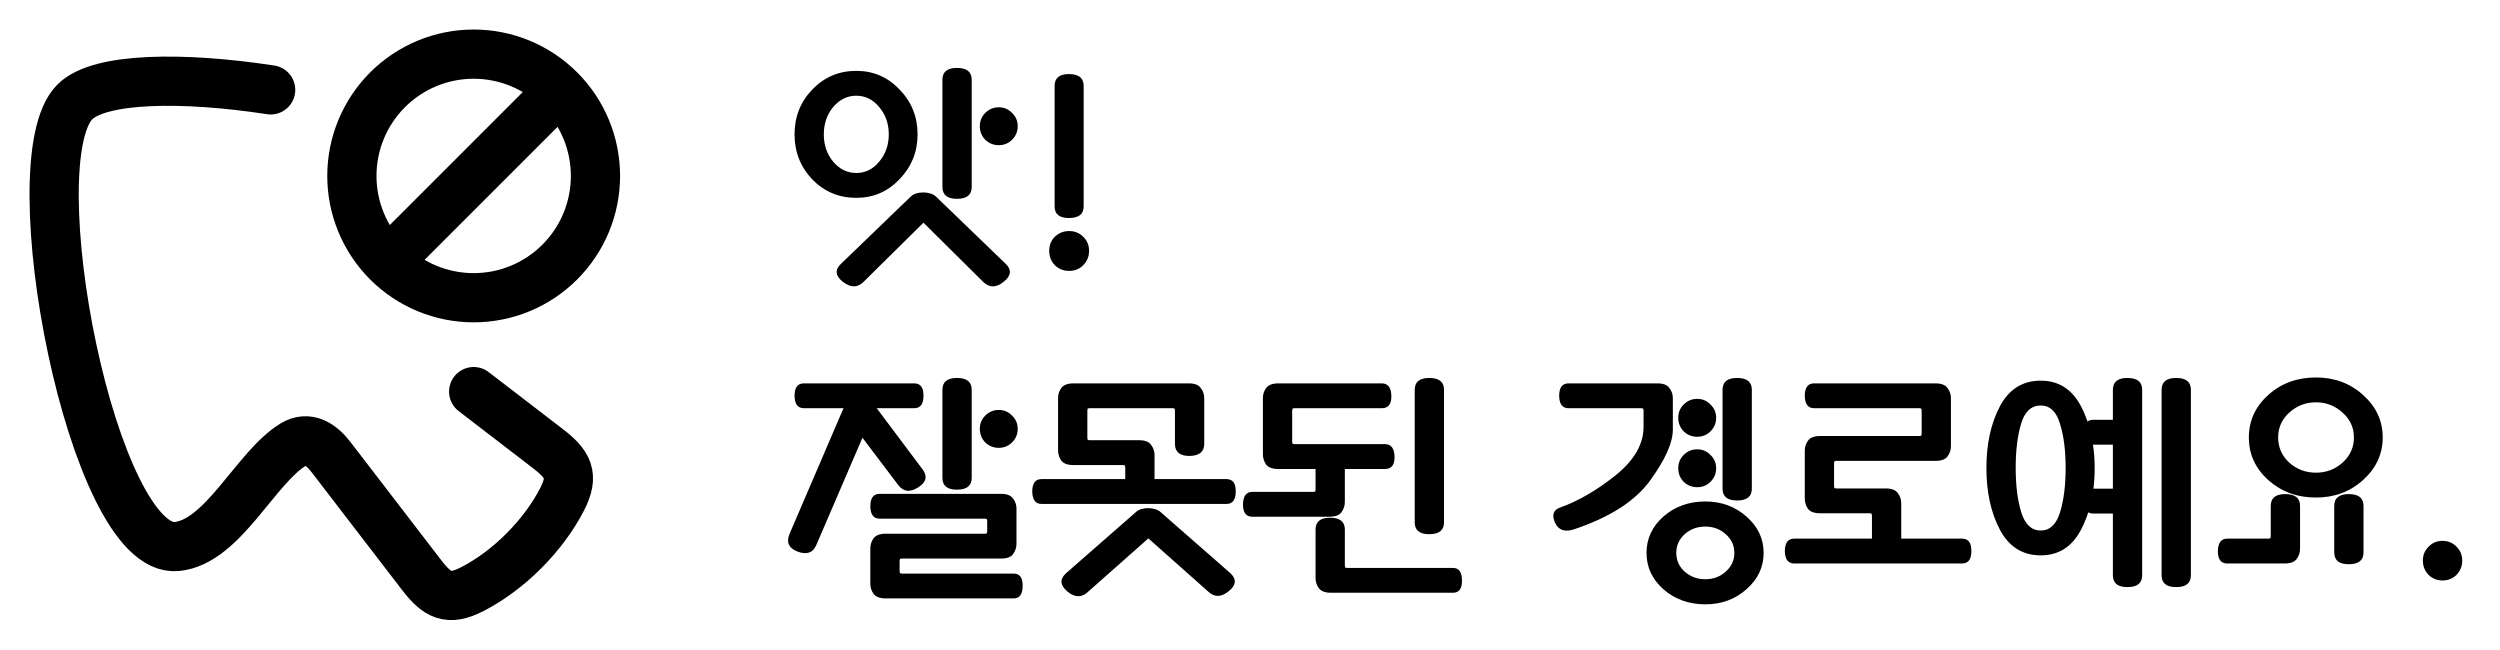 <svg width="508" height="132" viewBox="0 0 508 132" fill="none" xmlns="http://www.w3.org/2000/svg">
<path d="M206.8 25.65C206.8 26.717 206.417 27.633 205.65 28.4C204.917 29.133 204.017 29.5 202.95 29.5C201.883 29.5 200.967 29.133 200.2 28.4C199.467 27.633 199.1 26.717 199.1 25.65C199.1 24.583 199.467 23.683 200.2 22.95C200.967 22.183 201.883 21.8 202.95 21.8C204.017 21.8 204.917 22.183 205.65 22.95C206.417 23.683 206.8 24.583 206.8 25.65ZM197.45 38C197.45 39.6 196.45 40.4 194.45 40.4C192.483 40.4 191.5 39.6 191.5 38V16.2C191.5 14.6 192.483 13.8 194.45 13.8C196.45 13.8 197.45 14.6 197.45 16.2V38ZM175.45 57.3C174.217 58.5 172.817 58.483 171.25 57.25C169.717 56.017 169.6 54.8 170.9 53.6L184.95 40.05C185.317 39.683 185.733 39.433 186.2 39.3C186.667 39.167 187.133 39.1 187.6 39.1C188.067 39.1 188.533 39.167 189 39.3C189.5 39.433 189.933 39.683 190.3 40.05L204.35 53.6C205.617 54.833 205.483 56.05 203.95 57.25C202.45 58.483 201.067 58.5 199.8 57.3L187.65 45.25L175.45 57.3ZM186.45 27.3C186.45 30.833 185.233 33.867 182.8 36.4C180.4 38.933 177.467 40.2 174 40.2C170.467 40.2 167.483 38.95 165.05 36.45C162.65 33.917 161.45 30.867 161.45 27.3C161.45 23.733 162.65 20.7 165.05 18.2C167.483 15.667 170.467 14.4 174 14.4C177.467 14.4 180.4 15.667 182.8 18.2C185.233 20.7 186.45 23.733 186.45 27.3ZM180.6 27.3C180.6 25.133 179.95 23.283 178.65 21.75C177.383 20.217 175.833 19.45 174 19.45C172.167 19.45 170.6 20.217 169.3 21.75C168.033 23.283 167.4 25.133 167.4 27.3C167.4 29.467 168.033 31.317 169.3 32.85C170.6 34.383 172.167 35.15 174 35.15C175.833 35.15 177.383 34.383 178.65 32.85C179.95 31.317 180.6 29.467 180.6 27.3ZM220.2 41.95C220.2 43.517 219.2 44.3 217.2 44.3C215.267 44.3 214.3 43.517 214.3 41.95V17.45C214.3 15.85 215.267 15.05 217.2 15.05C219.2 15.05 220.2 15.85 220.2 17.45V41.95ZM221.3 50.95C221.3 52.117 220.9 53.1 220.1 53.9C219.333 54.667 218.383 55.05 217.25 55.05C216.117 55.05 215.15 54.667 214.35 53.9C213.583 53.1 213.2 52.117 213.2 50.95C213.2 49.817 213.583 48.867 214.35 48.1C215.15 47.333 216.117 46.95 217.25 46.95C218.383 46.95 219.333 47.333 220.1 48.1C220.9 48.867 221.3 49.817 221.3 50.95ZM206.55 110.5C206.55 111.267 206.317 111.967 205.85 112.6C205.417 113.2 204.6 113.5 203.4 113.5H183.25C183.017 113.5 182.883 113.55 182.85 113.65C182.817 113.75 182.8 113.867 182.8 114V116.05C182.8 116.183 182.817 116.3 182.85 116.4C182.883 116.5 183.017 116.55 183.25 116.55H205.95C207.217 116.55 207.833 117.383 207.8 119.05C207.8 120.75 207.183 121.6 205.95 121.6H180C178.8 121.6 177.967 121.283 177.5 120.65C177.067 120.05 176.85 119.367 176.85 118.6V111.45C176.85 110.683 177.067 110 177.5 109.4C177.967 108.767 178.8 108.45 180 108.45H200.15C200.383 108.45 200.517 108.4 200.55 108.3C200.583 108.2 200.6 108.083 200.6 107.95V105.9C200.6 105.767 200.583 105.65 200.55 105.55C200.517 105.45 200.383 105.4 200.15 105.4H178.75C177.517 105.4 176.883 104.567 176.85 102.9C176.85 101.2 177.483 100.35 178.75 100.35H203.4C204.6 100.35 205.417 100.667 205.85 101.3C206.317 101.9 206.55 102.583 206.55 103.35V110.5ZM187.45 95.35C188.517 96.783 188.217 98.017 186.55 99.05C184.917 100.083 183.583 99.933 182.55 98.6L175.25 88.95L165.85 110.8C165.183 112.333 163.933 112.767 162.1 112.1C160.267 111.4 159.717 110.183 160.45 108.45L171.4 82.95H163.35C162.117 82.95 161.483 82.117 161.45 80.45C161.45 78.75 162.083 77.9 163.35 77.9H185.75C187.05 77.9 187.683 78.75 187.65 80.45C187.65 82.117 187.017 82.95 185.75 82.95H178.15L187.45 95.35ZM197.45 97.1C197.45 98.7 196.45 99.5 194.45 99.5C192.483 99.5 191.5 98.7 191.5 97.1V79.2C191.5 77.6 192.483 76.8 194.45 76.8C196.45 76.8 197.45 77.6 197.45 79.2V97.1ZM206.8 87.15C206.8 88.217 206.417 89.133 205.65 89.9C204.917 90.633 204.017 91 202.95 91C201.883 91 200.967 90.633 200.2 89.9C199.467 89.133 199.1 88.217 199.1 87.15C199.1 86.083 199.467 85.183 200.2 84.45C200.967 83.683 201.883 83.3 202.95 83.3C204.017 83.3 204.917 83.683 205.65 84.45C206.417 85.183 206.8 86.083 206.8 87.15ZM211.65 102.4C210.417 102.4 209.783 101.567 209.75 99.9C209.75 98.2 210.383 97.35 211.65 97.35H228.65V95C228.65 94.867 228.633 94.75 228.6 94.65C228.567 94.55 228.433 94.5 228.2 94.5H218.15C216.95 94.5 216.117 94.2 215.65 93.6C215.217 92.967 215 92.267 215 91.5V80.9C215 80.133 215.217 79.45 215.65 78.85C216.117 78.217 216.95 77.9 218.15 77.9H241.55C242.75 77.9 243.567 78.217 244 78.85C244.467 79.45 244.7 80.133 244.7 80.9V90.2C244.7 91.8 243.7 92.617 241.7 92.65C239.733 92.65 238.75 91.833 238.75 90.2V83.45C238.75 83.317 238.733 83.2 238.7 83.1C238.667 83 238.533 82.95 238.3 82.95H221.4C221.167 82.95 221.033 83 221 83.1C220.967 83.2 220.95 83.317 220.95 83.45V88.95C220.95 89.083 220.967 89.2 221 89.3C221.033 89.4 221.167 89.45 221.4 89.45H231.45C232.65 89.45 233.467 89.767 233.9 90.4C234.367 91 234.6 91.683 234.6 92.45V97.35H249.2C250.5 97.35 251.133 98.2 251.1 99.9C251.1 101.567 250.467 102.4 249.2 102.4H211.65ZM221.15 120.2C219.85 121.467 218.433 121.467 216.9 120.2C215.4 118.933 215.3 117.7 216.6 116.5L230.65 104.2C231.017 103.833 231.433 103.583 231.9 103.45C232.367 103.317 232.833 103.25 233.3 103.25C233.767 103.25 234.233 103.317 234.7 103.45C235.2 103.583 235.633 103.833 236 104.2L250.05 116.5C251.317 117.733 251.183 118.95 249.65 120.15C248.15 121.383 246.767 121.4 245.5 120.2L233.35 109.4L221.15 120.2ZM273.272 102C273.272 102.767 273.039 103.467 272.572 104.1C272.139 104.7 271.322 105 270.122 105H254.472C253.206 105 252.572 104.167 252.572 102.5C252.606 100.8 253.239 99.95 254.472 99.95H266.872C267.106 99.95 267.239 99.9 267.272 99.8C267.306 99.7 267.322 99.583 267.322 99.45V95.3H259.772C258.572 95.3 257.739 95 257.272 94.4C256.839 93.767 256.622 93.067 256.622 92.3V80.9C256.622 80.133 256.839 79.45 257.272 78.85C257.739 78.217 258.572 77.9 259.772 77.9H280.772C282.039 77.9 282.689 78.75 282.722 80.45C282.756 82.117 282.106 82.95 280.772 82.95H263.022C262.789 82.95 262.656 83 262.622 83.1C262.589 83.2 262.572 83.317 262.572 83.45V89.75C262.572 89.883 262.589 90 262.622 90.1C262.656 90.2 262.789 90.25 263.022 90.25H281.422C282.689 90.25 283.339 91.1 283.372 92.8C283.406 94.467 282.756 95.3 281.422 95.3H273.272V102ZM270.472 120.45C269.272 120.45 268.439 120.133 267.972 119.5C267.539 118.9 267.322 118.217 267.322 117.45V107.6C267.322 106 268.306 105.2 270.272 105.2C272.272 105.2 273.272 106 273.272 107.6V114.9C273.272 115.033 273.289 115.15 273.322 115.25C273.356 115.35 273.489 115.4 273.722 115.4H295.222C296.456 115.4 297.072 116.25 297.072 117.95C297.106 119.617 296.489 120.45 295.222 120.45H270.472ZM293.422 106.15C293.422 107.75 292.422 108.55 290.422 108.55C288.456 108.55 287.472 107.75 287.472 106.15V79.2C287.472 77.6 288.456 76.8 290.422 76.8C292.422 76.8 293.422 77.6 293.422 79.2V106.15ZM339.921 87.3C339.921 89.933 338.404 93.35 335.371 97.55C332.371 101.75 327.204 105.083 319.871 107.55C317.971 108.183 316.671 107.733 315.971 106.2C315.304 104.633 315.638 103.617 316.971 103.15C320.704 101.817 324.471 99.633 328.271 96.6C332.071 93.533 333.971 90.25 333.971 86.75V83.45C333.971 83.317 333.954 83.2 333.921 83.1C333.888 83 333.754 82.95 333.521 82.95H318.721C317.488 82.95 316.854 82.117 316.821 80.45C316.821 78.75 317.454 77.9 318.721 77.9H336.771C337.971 77.9 338.788 78.217 339.221 78.85C339.688 79.45 339.921 80.133 339.921 80.9V87.3ZM358.371 112.35C358.371 115.217 357.221 117.667 354.921 119.7C352.621 121.767 349.821 122.8 346.521 122.8C343.188 122.8 340.354 121.783 338.021 119.75C335.721 117.717 334.571 115.25 334.571 112.35C334.571 109.45 335.721 106.983 338.021 104.95C340.354 102.917 343.188 101.9 346.521 101.9C349.821 101.9 352.621 102.933 354.921 105C357.221 107.033 358.371 109.483 358.371 112.35ZM352.421 112.35C352.421 110.85 351.838 109.583 350.671 108.55C349.538 107.517 348.154 107 346.521 107C344.888 107 343.488 107.517 342.321 108.55C341.188 109.583 340.621 110.85 340.621 112.35C340.621 113.85 341.188 115.117 342.321 116.15C343.488 117.183 344.888 117.7 346.521 117.7C348.154 117.7 349.538 117.183 350.671 116.15C351.838 115.117 352.421 113.85 352.421 112.35ZM355.971 99.3C355.971 100.9 354.971 101.7 352.971 101.7C351.004 101.7 350.021 100.9 350.021 99.3V79.2C350.021 77.6 351.004 76.8 352.971 76.8C354.971 76.8 355.971 77.6 355.971 79.2V99.3ZM348.721 84.9C348.721 85.967 348.338 86.883 347.571 87.65C346.838 88.383 345.938 88.75 344.871 88.75C343.804 88.75 342.888 88.383 342.121 87.65C341.388 86.883 341.021 85.967 341.021 84.9C341.021 83.833 341.388 82.933 342.121 82.2C342.888 81.433 343.804 81.05 344.871 81.05C345.938 81.05 346.838 81.433 347.571 82.2C348.338 82.933 348.721 83.833 348.721 84.9ZM348.721 95.15C348.721 96.217 348.338 97.133 347.571 97.9C346.838 98.633 345.938 99 344.871 99C343.804 99 342.888 98.633 342.121 97.9C341.388 97.133 341.021 96.217 341.021 95.15C341.021 94.083 341.388 93.183 342.121 92.45C342.888 91.683 343.804 91.3 344.871 91.3C345.938 91.3 346.838 91.683 347.571 92.45C348.338 93.183 348.721 94.083 348.721 95.15ZM364.58 114.5C363.346 114.5 362.713 113.667 362.68 112C362.68 110.3 363.313 109.45 364.58 109.45H380.38V104.8C380.38 104.667 380.363 104.55 380.33 104.45C380.296 104.35 380.163 104.3 379.93 104.3H369.88C368.68 104.3 367.846 104 367.38 103.4C366.946 102.767 366.73 102.067 366.73 101.3V91.6C366.73 90.833 366.946 90.15 367.38 89.55C367.846 88.917 368.68 88.6 369.88 88.6H390.03C390.263 88.6 390.396 88.55 390.43 88.45C390.463 88.35 390.48 88.233 390.48 88.1V83.45C390.48 83.317 390.463 83.2 390.43 83.1C390.396 83 390.263 82.95 390.03 82.95H368.63C367.396 82.95 366.763 82.117 366.73 80.45C366.73 78.75 367.363 77.9 368.63 77.9H393.28C394.48 77.9 395.296 78.217 395.73 78.85C396.196 79.45 396.43 80.133 396.43 80.9V90.65C396.43 91.417 396.196 92.117 395.73 92.75C395.296 93.35 394.48 93.65 393.28 93.65H373.13C372.896 93.65 372.763 93.7 372.73 93.8C372.696 93.9 372.68 94.017 372.68 94.15V98.75C372.68 98.883 372.696 99 372.73 99.1C372.763 99.2 372.896 99.25 373.13 99.25H383.18C384.38 99.25 385.196 99.567 385.63 100.2C386.096 100.8 386.33 101.483 386.33 102.25V109.45H398.68C399.98 109.45 400.613 110.3 400.58 112C400.58 113.667 399.946 114.5 398.68 114.5H364.58ZM435.288 116.9C435.288 118.5 434.288 119.3 432.288 119.3C430.321 119.3 429.338 118.5 429.338 116.9V104.35H425.338C424.938 104.35 424.604 104.267 424.338 104.1C423.938 105.333 423.454 106.5 422.888 107.6C421.054 111.1 418.321 112.85 414.688 112.85C410.988 112.85 408.221 111.117 406.388 107.65C404.554 104.183 403.638 100 403.638 95.1C403.638 90.2 404.554 86.017 406.388 82.55C408.221 79.083 410.988 77.35 414.688 77.35C418.321 77.35 421.054 79.1 422.888 82.6C423.388 83.567 423.821 84.583 424.188 85.65C424.488 85.417 424.871 85.3 425.338 85.3H429.338V79.2C429.338 77.6 430.321 76.8 432.288 76.8C434.288 76.8 435.288 77.6 435.288 79.2V116.9ZM445.188 116.9C445.188 118.5 444.188 119.3 442.188 119.3C440.221 119.3 439.238 118.5 439.238 116.9V79.2C439.238 77.6 440.221 76.8 442.188 76.8C444.188 76.8 445.188 77.6 445.188 79.2V116.9ZM419.738 95.1C419.738 91.533 419.354 88.533 418.588 86.1C417.854 83.633 416.554 82.4 414.688 82.4C412.754 82.4 411.421 83.633 410.688 86.1C409.954 88.533 409.588 91.533 409.588 95.1C409.588 98.667 409.971 101.683 410.738 104.15C411.504 106.583 412.821 107.8 414.688 107.8C416.521 107.8 417.821 106.583 418.588 104.15C419.354 101.683 419.738 98.667 419.738 95.1ZM425.638 95.1C425.638 96.567 425.554 97.967 425.388 99.3H429.338V90.35H425.338H425.288C425.521 91.85 425.638 93.433 425.638 95.1ZM467.368 111.5C467.368 112.267 467.135 112.967 466.668 113.6C466.235 114.2 465.418 114.5 464.218 114.5H452.568C451.301 114.5 450.668 113.667 450.668 112C450.701 110.3 451.335 109.45 452.568 109.45H460.968C461.201 109.45 461.335 109.4 461.368 109.3C461.401 109.2 461.418 109.083 461.418 108.95V102.8C461.418 101.2 462.401 100.4 464.368 100.4C466.368 100.4 467.368 101.2 467.368 102.8V111.5ZM480.268 112.25C480.268 113.85 479.268 114.65 477.268 114.65C475.301 114.65 474.318 113.85 474.318 112.25V102.8C474.318 101.2 475.301 100.4 477.268 100.4C479.268 100.4 480.268 101.2 480.268 102.8V112.25ZM484.168 88.9C484.168 92.233 482.851 95.1 480.218 97.5C477.585 99.9 474.385 101.1 470.618 101.1C466.785 101.1 463.551 99.917 460.918 97.55C458.285 95.183 456.968 92.3 456.968 88.9C456.968 85.5 458.285 82.617 460.918 80.25C463.551 77.883 466.785 76.7 470.618 76.7C474.385 76.7 477.585 77.9 480.218 80.3C482.851 82.667 484.168 85.533 484.168 88.9ZM478.318 88.9C478.318 86.9 477.551 85.217 476.018 83.85C474.485 82.45 472.685 81.75 470.618 81.75C468.518 81.75 466.701 82.45 465.168 83.85C463.668 85.217 462.918 86.9 462.918 88.9C462.918 90.9 463.668 92.6 465.168 94C466.701 95.367 468.518 96.05 470.618 96.05C472.685 96.05 474.485 95.367 476.018 94C477.551 92.6 478.318 90.9 478.318 88.9ZM500.326 113.9C500.326 115.033 499.942 116 499.176 116.8C498.409 117.567 497.459 117.95 496.326 117.95C495.192 117.95 494.242 117.567 493.476 116.8C492.709 116 492.326 115.033 492.326 113.9C492.326 112.8 492.709 111.867 493.476 111.1C494.242 110.3 495.192 109.9 496.326 109.9C497.459 109.9 498.409 110.3 499.176 111.1C499.942 111.867 500.326 112.8 500.326 113.9Z" fill="black"/>
<path d="M55 18.26C37.125 15.527 20.207 15.708 15.207 20.708C3.262 32.654 18.837 112.717 35.943 111.051C45.325 110.105 51.876 95.035 59.593 90.327C62.623 88.473 65.318 90.354 67.221 92.829L85.629 116.793C88.836 120.967 91.097 122.21 95.931 119.735C103.367 115.929 110.429 108.851 114.235 101.431C116.71 96.591 115.467 94.336 111.293 91.13L96.25 79.574" stroke="black" stroke-width="10" stroke-linecap="round" stroke-linejoin="round"/>
<path d="M78.749 53.251C83.391 57.893 89.686 60.5 96.25 60.5C102.814 60.5 109.109 57.893 113.751 53.251C118.393 48.61 121 42.314 121 35.75C121 29.186 118.393 22.891 113.751 18.249M78.749 53.251C76.451 50.953 74.628 48.224 73.384 45.222C72.14 42.219 71.5 39 71.5 35.75C71.5 29.186 74.108 22.891 78.749 18.249C83.391 13.608 89.686 11 96.25 11C102.814 11 109.109 13.608 113.751 18.249M78.749 53.251L113.751 18.249" stroke="black" stroke-width="10" stroke-linecap="round" stroke-linejoin="round"/>
</svg>
